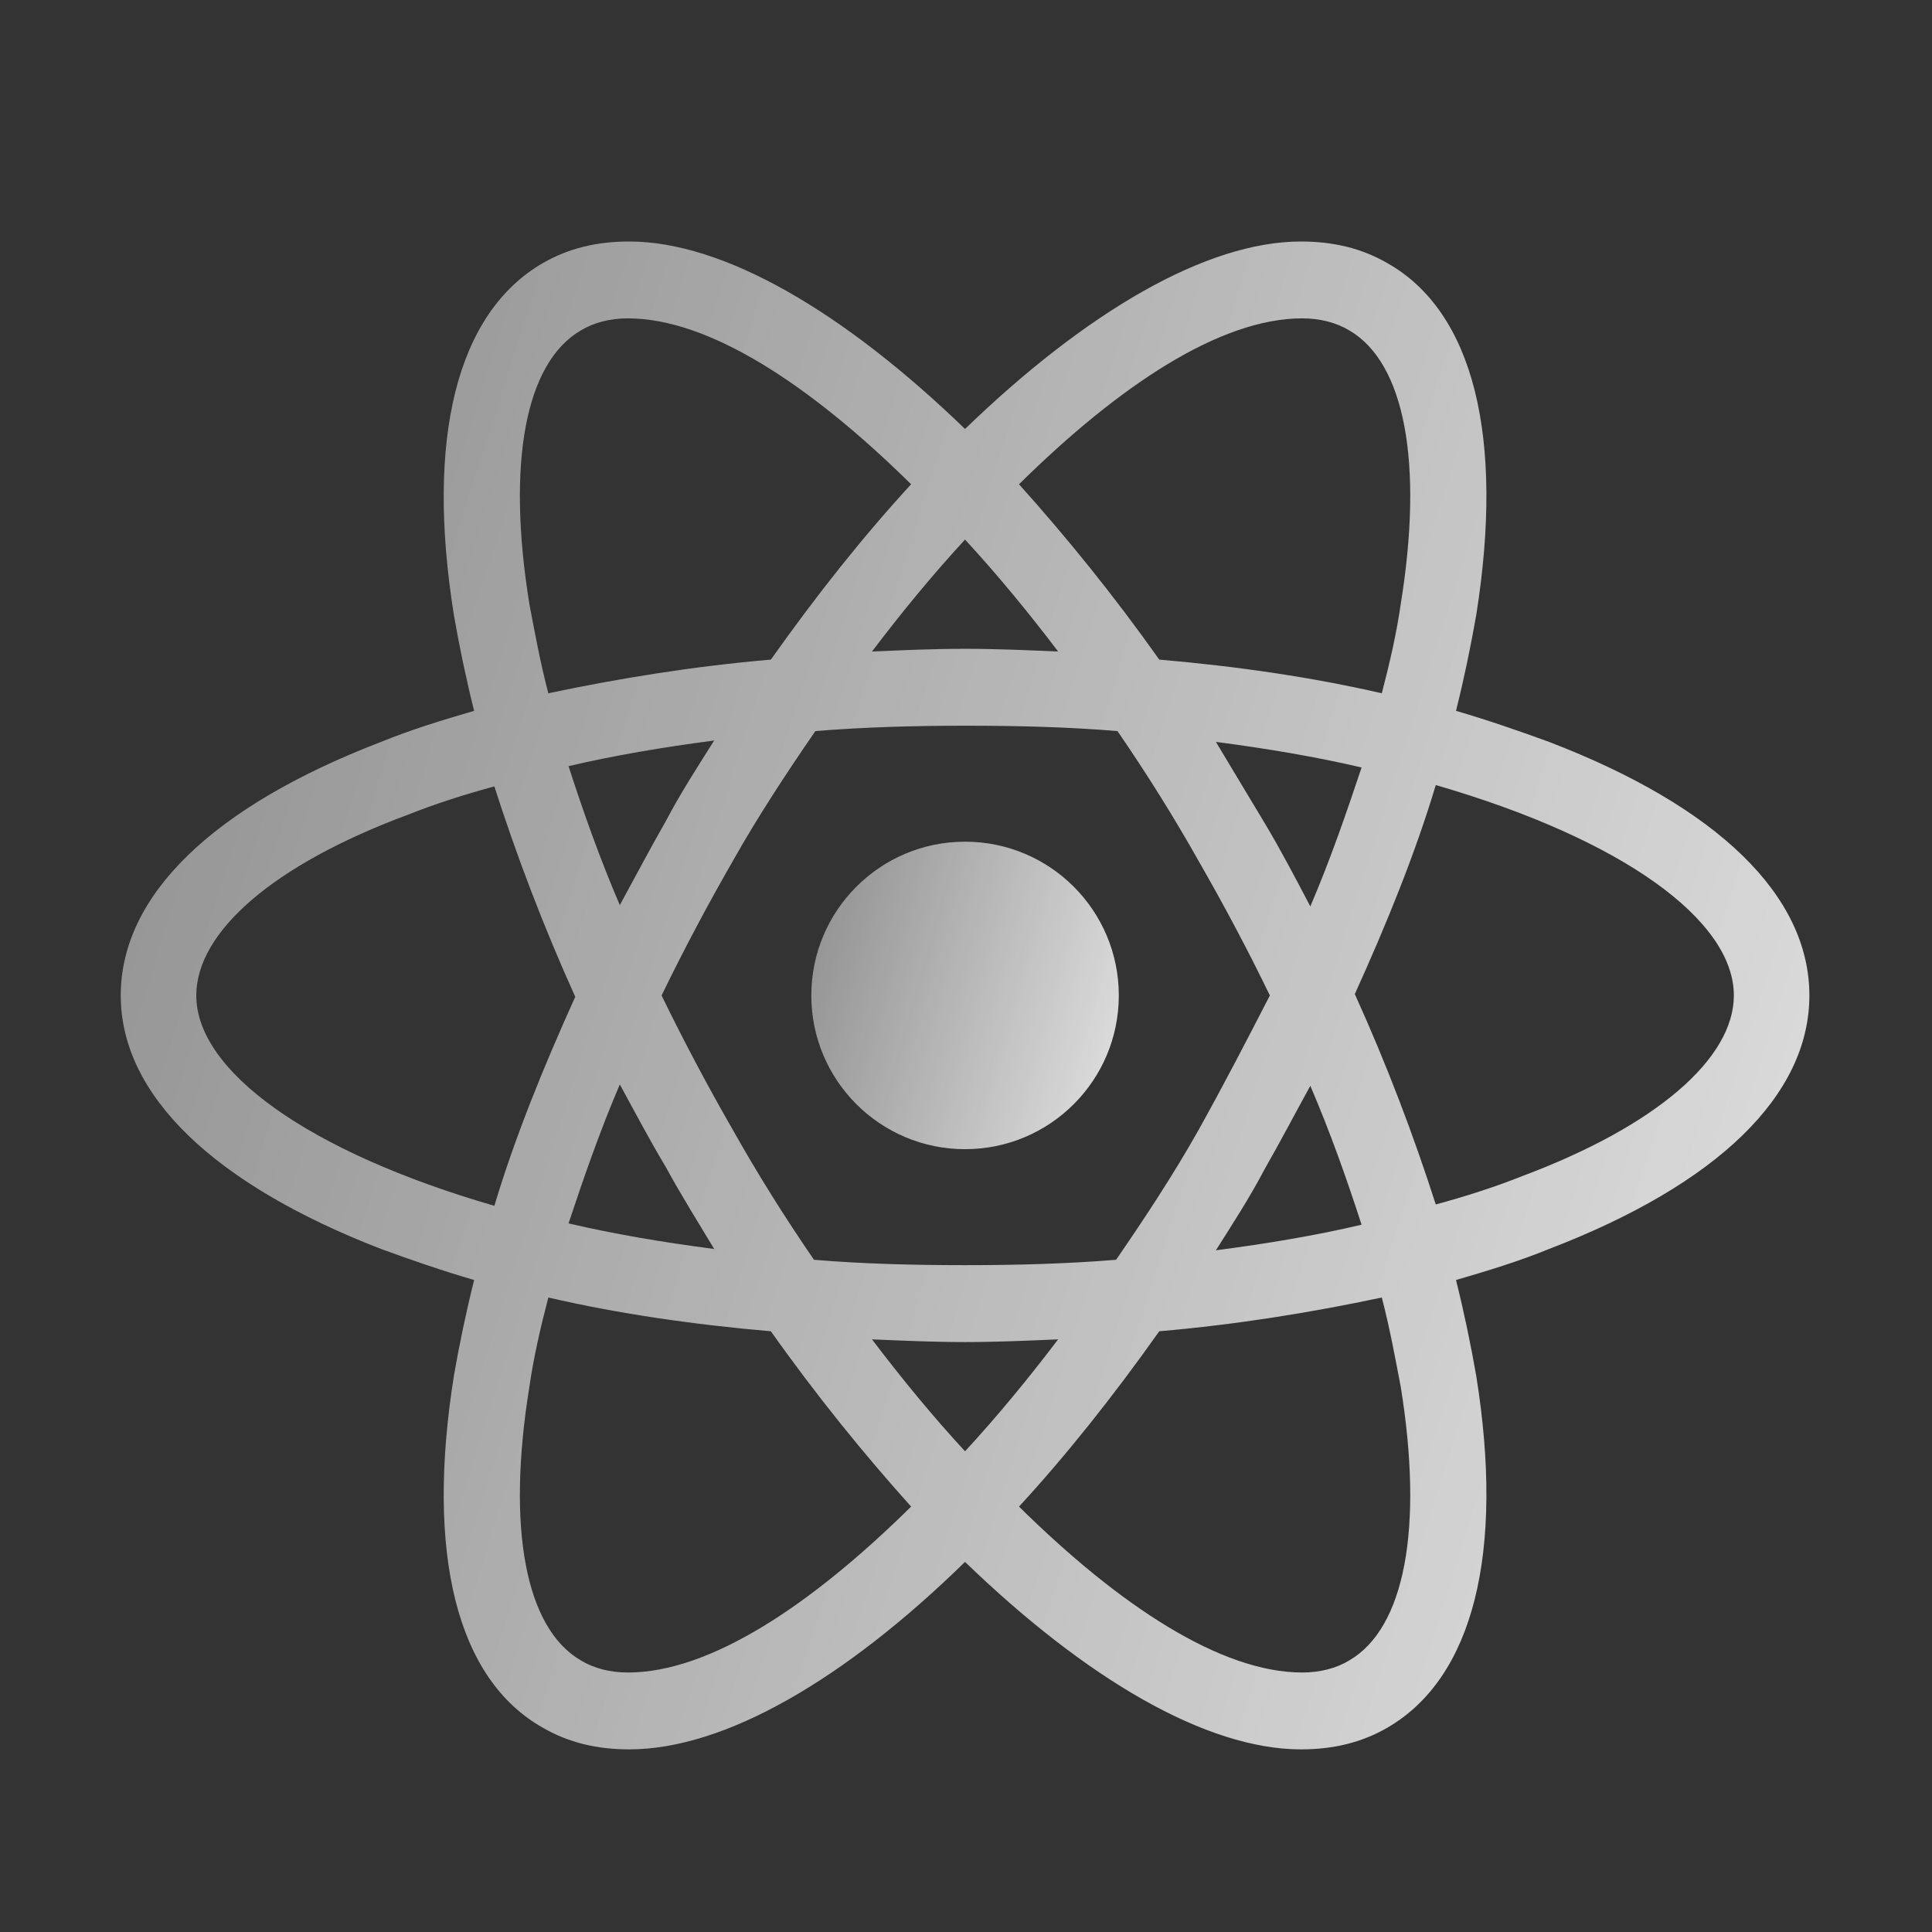 <svg width="32" height="32" viewBox="0 0 32 32" fill="none" xmlns="http://www.w3.org/2000/svg">
<rect x="0" y="0" width="32" height="32" fill="#333333" stroke="none"/>
<path d="M15.984 19.034C17.391 19.034 18.531 17.894 18.531 16.488C18.531 15.081 17.391 13.941 15.984 13.941C14.578 13.941 13.438 15.081 13.438 16.488C13.438 17.894 14.578 19.034 15.984 19.034Z" fill="url(#paint0_linear_786_107)"/>
<path d="M25.657 12.288C25.166 12.109 24.652 11.93 24.116 11.774C24.25 11.238 24.361 10.702 24.451 10.188C24.92 7.239 24.406 5.162 22.977 4.357C22.552 4.112 22.083 4 21.547 4C19.983 4 17.995 5.162 15.984 7.105C13.974 5.162 11.986 4 10.422 4C9.886 4 9.417 4.112 8.992 4.357C7.563 5.184 7.049 7.261 7.518 10.188C7.607 10.702 7.719 11.238 7.853 11.774C7.317 11.93 6.803 12.087 6.312 12.288C3.519 13.36 2 14.834 2 16.488C2 18.14 3.542 19.615 6.312 20.687C6.803 20.866 7.317 21.045 7.853 21.201C7.719 21.737 7.607 22.273 7.518 22.787C7.049 25.736 7.563 27.813 8.992 28.617C9.417 28.863 9.886 28.975 10.422 28.975C12.008 28.975 13.996 27.813 15.984 25.87C17.995 27.813 19.983 28.975 21.547 28.975C22.083 28.975 22.552 28.863 22.977 28.617C24.406 27.791 24.92 25.713 24.451 22.787C24.361 22.273 24.25 21.737 24.116 21.201C24.652 21.045 25.166 20.888 25.657 20.687C28.45 19.615 29.969 18.14 29.969 16.488C29.969 14.834 28.45 13.36 25.657 12.288V12.288ZM22.351 5.474C23.267 6.011 23.58 7.664 23.2 10.009C23.133 10.478 23.021 10.97 22.887 11.483C21.726 11.216 20.497 11.037 19.201 10.925C18.442 9.853 17.66 8.892 16.878 8.021C18.531 6.39 20.206 5.273 21.569 5.273C21.86 5.273 22.128 5.34 22.351 5.474V5.474ZM19.849 18.721C19.447 19.436 18.978 20.151 18.486 20.866C17.66 20.933 16.833 20.955 15.984 20.955C15.113 20.955 14.287 20.933 13.482 20.866C12.991 20.151 12.544 19.436 12.142 18.721C11.718 17.984 11.316 17.225 10.958 16.488C11.316 15.75 11.718 14.991 12.142 14.254C12.544 13.539 13.013 12.824 13.505 12.109C14.331 12.042 15.158 12.02 16.007 12.02C16.878 12.02 17.704 12.042 18.509 12.109C19 12.824 19.447 13.539 19.849 14.254C20.273 14.991 20.676 15.75 21.033 16.488C20.653 17.225 20.273 17.962 19.849 18.721ZM21.703 17.984C22.038 18.766 22.306 19.526 22.552 20.285C21.793 20.464 20.988 20.598 20.139 20.709C20.407 20.285 20.698 19.838 20.944 19.369C21.212 18.9 21.457 18.431 21.703 17.984ZM15.984 24.038C15.448 23.457 14.934 22.832 14.443 22.184C14.957 22.206 15.471 22.229 15.984 22.229C16.498 22.229 17.012 22.206 17.526 22.184C17.034 22.832 16.52 23.457 15.984 24.038ZM11.829 20.687C10.98 20.576 10.176 20.441 9.417 20.263C9.662 19.526 9.931 18.744 10.266 17.962C10.511 18.409 10.757 18.878 11.025 19.325C11.293 19.816 11.561 20.24 11.829 20.687V20.687ZM10.266 14.991C9.931 14.209 9.662 13.449 9.417 12.69C10.176 12.511 10.98 12.377 11.829 12.265C11.561 12.69 11.271 13.137 11.025 13.606C10.757 14.075 10.511 14.544 10.266 14.991V14.991ZM15.984 8.937C16.52 9.518 17.034 10.143 17.526 10.791C17.012 10.769 16.498 10.746 15.984 10.746C15.471 10.746 14.957 10.769 14.443 10.791C14.934 10.143 15.448 9.518 15.984 8.937ZM20.944 13.628L20.139 12.288C20.988 12.399 21.793 12.534 22.552 12.712C22.306 13.449 22.038 14.231 21.703 15.013C21.457 14.544 21.212 14.075 20.944 13.628ZM8.769 10.009C8.389 7.664 8.702 6.011 9.618 5.474C9.841 5.34 10.109 5.273 10.4 5.273C11.74 5.273 13.415 6.368 15.091 8.021C14.309 8.87 13.527 9.853 12.768 10.925C11.472 11.037 10.243 11.238 9.082 11.483C8.948 10.97 8.858 10.478 8.769 10.009V10.009ZM3.251 16.488C3.251 15.438 4.525 14.321 6.758 13.494C7.205 13.315 7.697 13.159 8.188 13.025C8.546 14.142 8.992 15.326 9.528 16.51C8.992 17.694 8.523 18.855 8.188 19.972C5.105 19.079 3.251 17.738 3.251 16.488ZM9.618 27.5C8.702 26.964 8.389 25.311 8.769 22.966C8.836 22.497 8.948 22.005 9.082 21.491C10.243 21.759 11.472 21.938 12.768 22.05C13.527 23.122 14.309 24.083 15.091 24.954C13.438 26.585 11.762 27.702 10.4 27.702C10.109 27.702 9.841 27.635 9.618 27.5ZM23.2 22.966C23.58 25.311 23.267 26.964 22.351 27.5C22.128 27.635 21.86 27.702 21.569 27.702C20.229 27.702 18.553 26.607 16.878 24.954C17.66 24.105 18.442 23.122 19.201 22.05C20.497 21.938 21.726 21.737 22.887 21.491C23.021 22.005 23.11 22.497 23.2 22.966V22.966ZM25.21 19.481C24.764 19.66 24.272 19.816 23.781 19.95C23.423 18.833 22.977 17.649 22.44 16.465C22.977 15.281 23.446 14.12 23.781 13.003C26.863 13.896 28.718 15.236 28.718 16.488C28.718 17.537 27.422 18.654 25.21 19.481Z" fill="url(#paint1_linear_786_107)"/>
<defs>
<linearGradient id="paint0_linear_786_107" x1="20.095" y1="21.596" x2="5.339" y2="17.417" gradientUnits="userSpaceOnUse">
<stop stop-color="white"/>
<stop offset="1" stop-color="white" stop-opacity="0"/>
</linearGradient>
<linearGradient id="paint1_linear_786_107" x1="38.559" y1="41.537" x2="-40.969" y2="16.315" gradientUnits="userSpaceOnUse">
<stop stop-color="white"/>
<stop offset="1" stop-color="white" stop-opacity="0"/>
</linearGradient>
</defs>
</svg>
